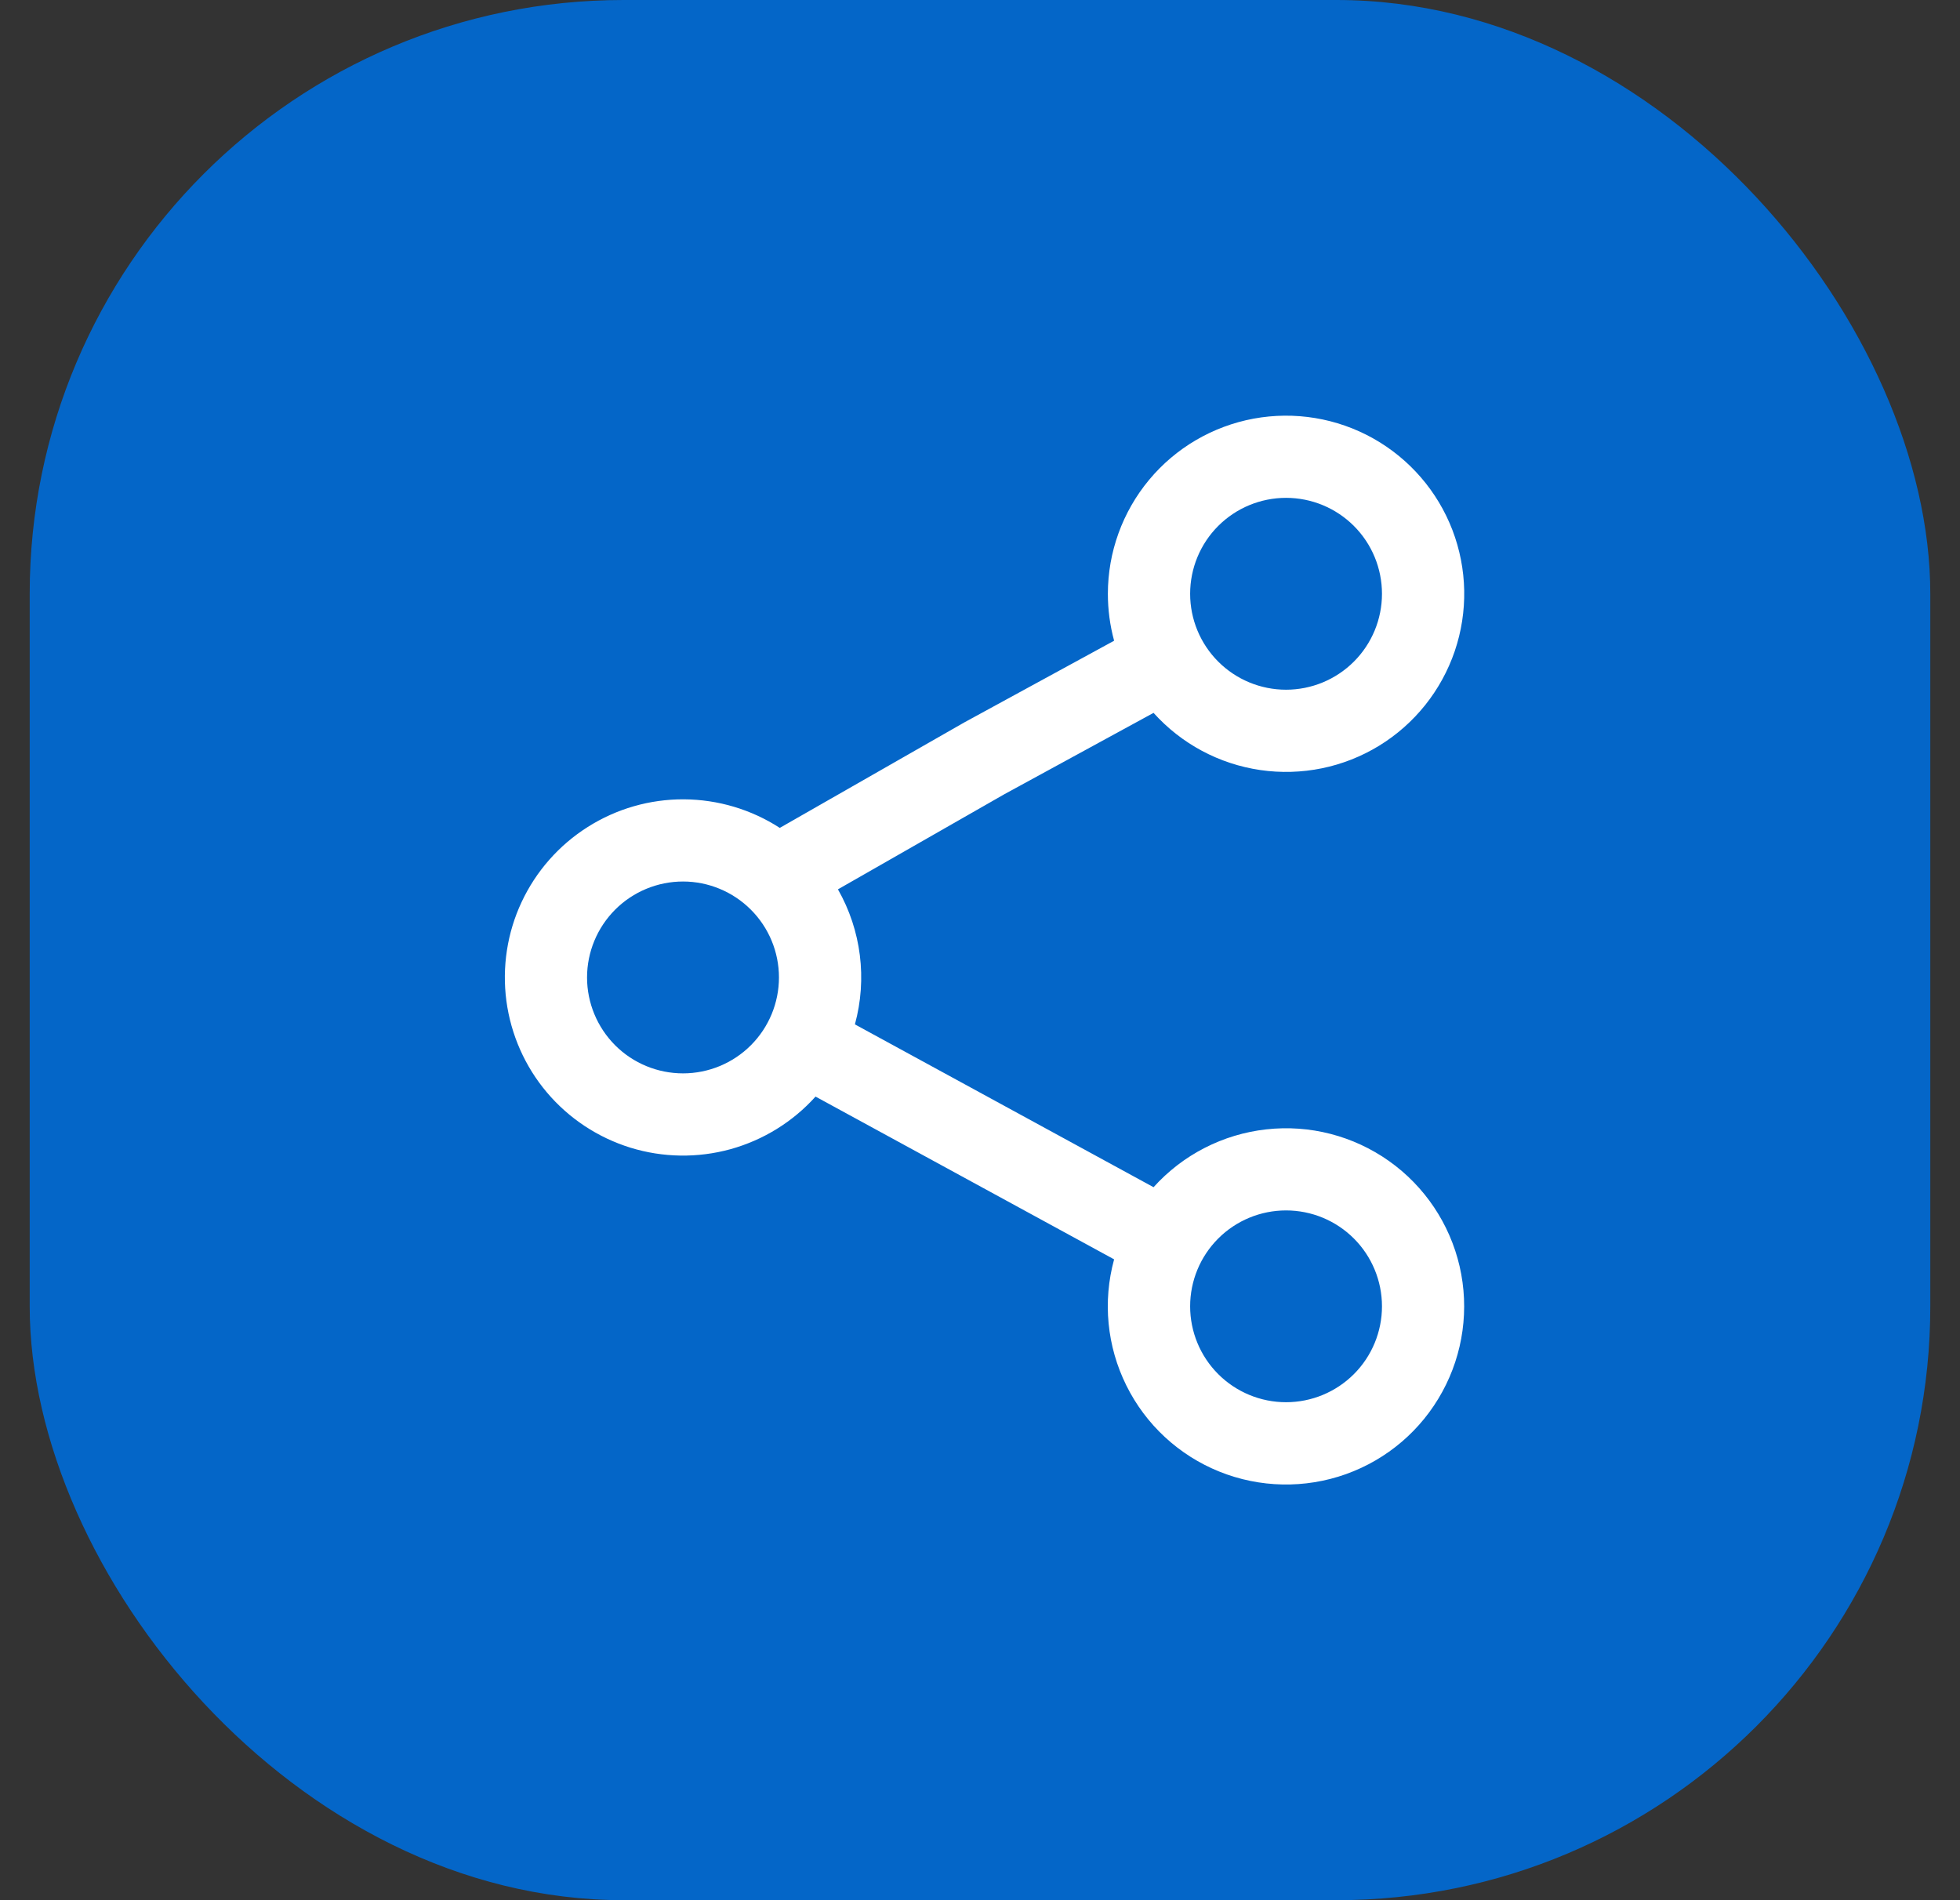 <svg width="33" height="32" viewBox="0 0 33 32" fill="none" xmlns="http://www.w3.org/2000/svg">
    <rect x="0" y="0" width="33" height="32" fill="#333333" stroke="none"/>
    <rect x="0.5" width="32" height="32" rx="10" fill="#0466C8" />
    <path fill-rule="evenodd" clip-rule="evenodd"
        d="M18.653 10C18.653 9.299 18.899 8.62 19.347 8.081C19.795 7.542 20.418 7.178 21.107 7.05C21.796 6.923 22.508 7.04 23.12 7.383C23.731 7.726 24.203 8.272 24.454 8.926C24.705 9.581 24.719 10.302 24.493 10.966C24.267 11.629 23.817 12.193 23.219 12.559C22.621 12.925 21.914 13.069 21.22 12.968C20.527 12.867 19.891 12.527 19.422 12.005L16.914 13.373L14.108 14.977C14.501 15.667 14.603 16.485 14.394 17.251L19.422 19.993C19.914 19.447 20.59 19.1 21.32 19.019C22.051 18.937 22.786 19.127 23.386 19.552C23.986 19.977 24.409 20.608 24.575 21.325C24.74 22.041 24.637 22.793 24.284 23.438C23.932 24.084 23.355 24.577 22.662 24.825C21.97 25.072 21.211 25.057 20.529 24.782C19.847 24.507 19.29 23.991 18.964 23.332C18.637 22.673 18.564 21.917 18.758 21.208L13.731 18.467C13.348 18.893 12.85 19.2 12.298 19.353C11.745 19.505 11.161 19.496 10.613 19.327C10.066 19.157 9.578 18.835 9.208 18.397C8.838 17.959 8.602 17.424 8.526 16.856C8.451 16.288 8.539 15.71 8.782 15.191C9.025 14.672 9.411 14.233 9.895 13.927C10.379 13.62 10.941 13.458 11.514 13.461C12.087 13.464 12.648 13.631 13.129 13.942L16.239 12.164L18.758 10.79C18.688 10.532 18.653 10.267 18.653 10ZM21.653 8.384C21.225 8.384 20.814 8.554 20.511 8.857C20.208 9.16 20.038 9.571 20.038 10C20.038 10.428 20.208 10.839 20.511 11.142C20.814 11.445 21.225 11.615 21.653 11.615C22.081 11.615 22.492 11.445 22.795 11.142C23.098 10.839 23.268 10.428 23.268 10C23.268 9.571 23.098 9.16 22.795 8.857C22.492 8.554 22.081 8.384 21.653 8.384ZM11.5 14.845C11.071 14.845 10.66 15.016 10.357 15.319C10.055 15.622 9.884 16.032 9.884 16.461C9.884 16.889 10.055 17.3 10.357 17.603C10.66 17.906 11.071 18.076 11.5 18.076C11.928 18.076 12.339 17.906 12.642 17.603C12.945 17.3 13.115 16.889 13.115 16.461C13.115 16.032 12.945 15.622 12.642 15.319C12.339 15.016 11.928 14.845 11.5 14.845ZM20.038 21.999C20.038 21.571 20.208 21.16 20.511 20.857C20.814 20.554 21.225 20.384 21.653 20.384C22.081 20.384 22.492 20.554 22.795 20.857C23.098 21.16 23.268 21.571 23.268 21.999C23.268 22.427 23.098 22.838 22.795 23.141C22.492 23.444 22.081 23.614 21.653 23.614C21.225 23.614 20.814 23.444 20.511 23.141C20.208 22.838 20.038 22.427 20.038 21.999Z"
        fill="white" />
</svg>